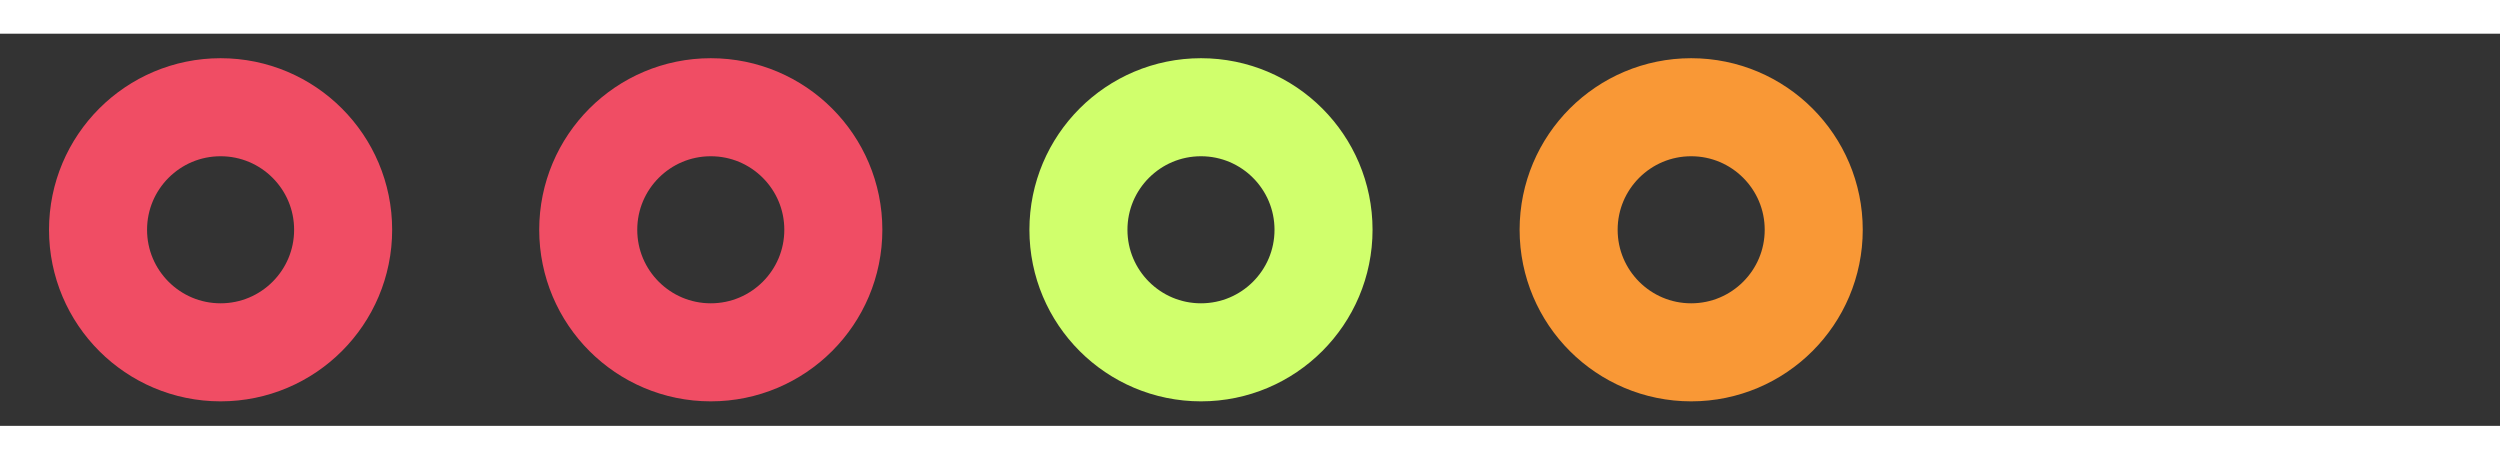 <svg width="136" height="25" viewBox="0 0 102 16" fill="none" xmlns="http://www.w3.org/2000/svg">
<rect x="0" y="0" width="102" height="16" fill="#333333" stroke="none"/>
<path d="M14 8C14 10.761 11.761 13 9 13C6.239 13 4 10.761 4 8C4 5.239 6.239 3 9 3C11.761 3 14 5.239 14 8Z" stroke="#F04D64" stroke-width="4" stroke-linecap="round" stroke-linejoin="round"/>
<path d="M74 8C74 10.761 71.761 13 69 13C66.239 13 64 10.761 64 8C64 5.239 66.239 3 69 3C71.761 3 74 5.239 74 8Z" stroke="#F99836" stroke-width="4" stroke-linecap="round" stroke-linejoin="round"/>
<path d="M54 8C54 10.761 51.761 13 49 13C46.239 13 44 10.761 44 8C44 5.239 46.239 3 49 3C51.761 3 54 5.239 54 8Z" stroke="#D0FF6C" stroke-width="4" stroke-linecap="round" stroke-linejoin="round"/>
<path d="M34 8C34 10.761 31.761 13 29 13C26.239 13 24 10.761 24 8C24 5.239 26.239 3 29 3C31.761 3 34 5.239 34 8Z" stroke="#F04D64" stroke-width="4" stroke-linecap="round" stroke-linejoin="round"/>
</svg>
